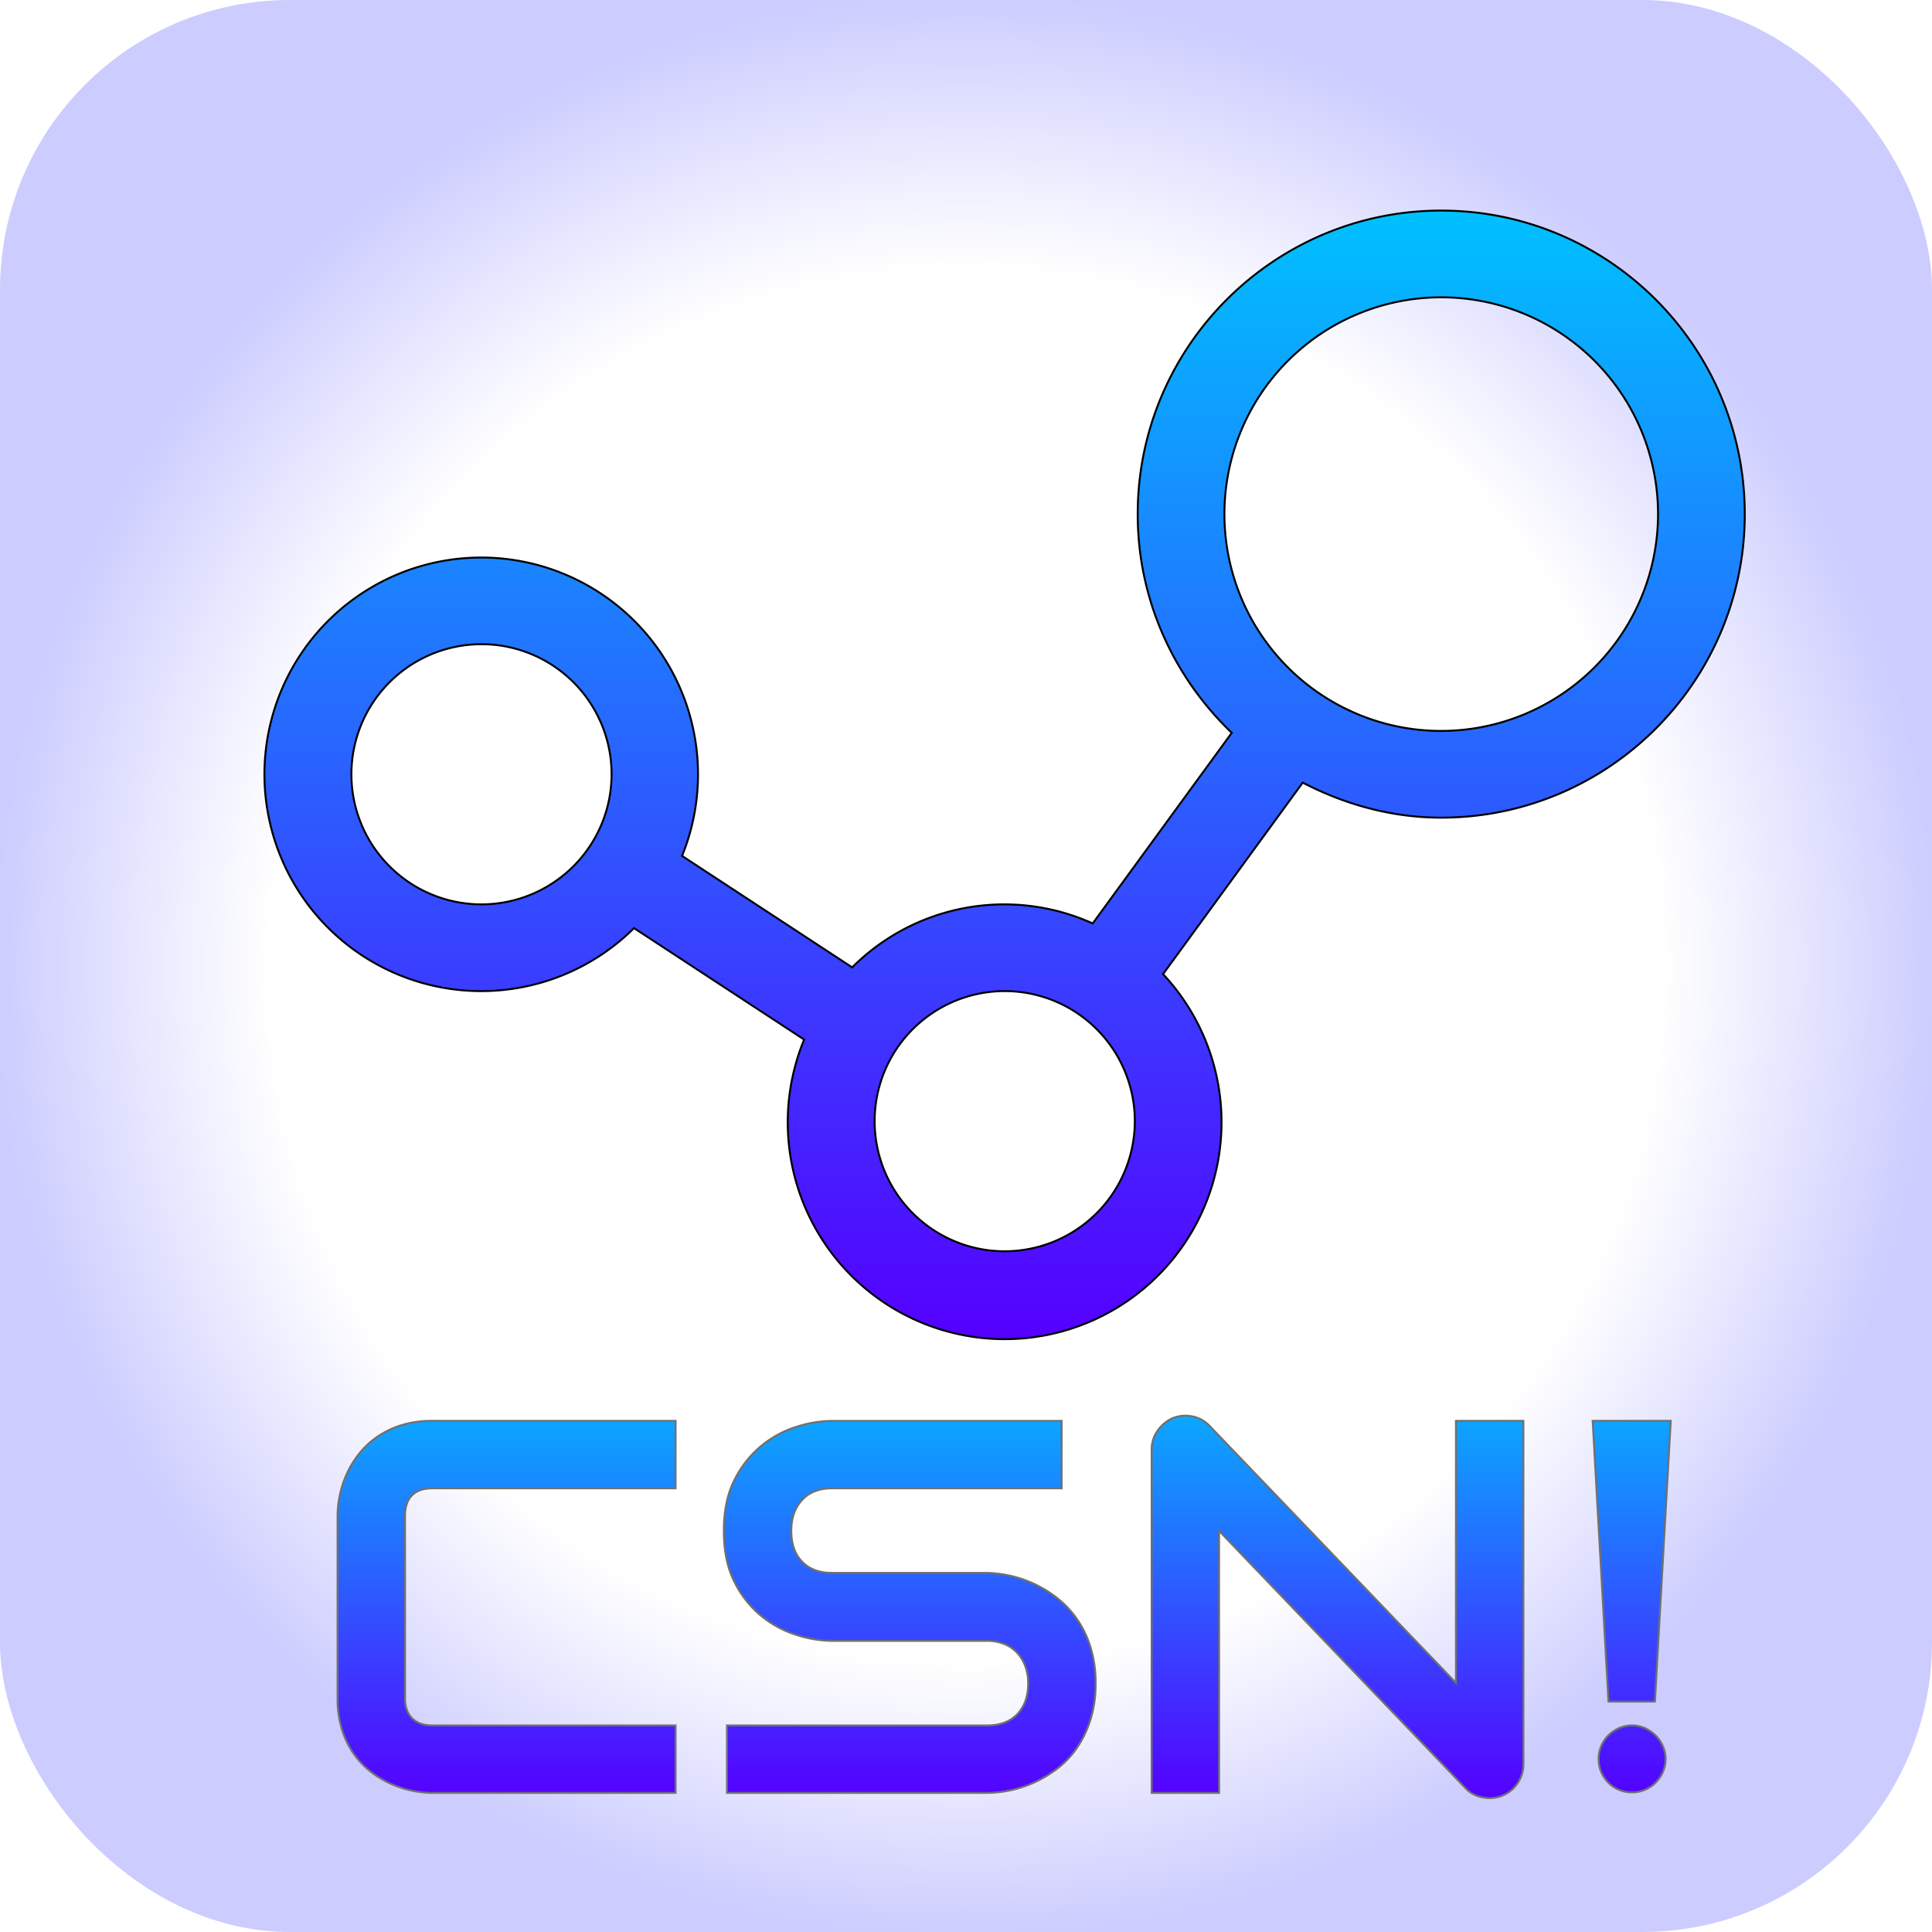 <svg xmlns="http://www.w3.org/2000/svg" xmlns:xlink="http://www.w3.org/1999/xlink" width="1000" height="1000" viewBox="0 0 1000 1000">
  <defs>
    <radialGradient id="radial-gradient" cx="0.5" cy="0.5" r="0.5" gradientUnits="objectBoundingBox">
      <stop offset="0" stop-color="#fff"/>
      <stop offset="0.389" stop-color="#fff"/>
      <stop offset="0.715" stop-color="#fff"/>
      <stop offset="1" stop-color="#ccf"/>
    </radialGradient>
    <linearGradient id="linear-gradient" x1="0.5" y1="1" x2="0.5" gradientUnits="objectBoundingBox">
      <stop offset="0" stop-color="#50f"/>
      <stop offset="1" stop-color="#00c0ff"/>
    </linearGradient>
    <filter id="Path_1" x="116.5" y="88.5" width="796.086" height="613.542" filterUnits="userSpaceOnUse">
      <feOffset dx="20" dy="20" input="SourceAlpha"/>
      <feGaussianBlur stdDeviation="3" result="blur"/>
      <feFlood flood-opacity="0.251"/>
      <feComposite operator="in" in2="blur"/>
      <feComposite in="SourceGraphic"/>
    </filter>
    <linearGradient id="linear-gradient-2" x1="0.5" x2="0.5" y2="1" gradientUnits="objectBoundingBox">
      <stop offset="0" stop-color="#00c0ff"/>
      <stop offset="1" stop-color="#50f"/>
    </linearGradient>
    <filter id="Path_2" x="154.225" y="712.26" width="720.08" height="227.925" filterUnits="userSpaceOnUse">
      <feOffset dx="20" dy="20" input="SourceAlpha"/>
      <feGaussianBlur stdDeviation="3" result="blur-2"/>
      <feFlood flood-opacity="0.251"/>
      <feComposite operator="in" in2="blur-2"/>
      <feComposite in="SourceGraphic"/>
    </filter>
    <clipPath id="clip-CSN-icon">
      <rect width="1000" height="1000"/>
    </clipPath>
  </defs>
  <g id="CSN-icon" clip-path="url(#clip-CSN-icon)">
    <rect width="1000" height="1000" fill="#fff"/>
    <rect id="Rectangle_1" data-name="Rectangle 1" width="1000" height="1000" rx="150" fill="url(#radial-gradient)"/>
    <g transform="matrix(1, 0, 0, 1, 0, 0)" filter="url(#Path_1)">
      <path id="Path_1-2" data-name="Path 1" d="M608.979,61c-86.62,0-157.108,70.487-157.108,157.108,0,44.529,18.817,84.581,48.688,113.2l-71.973,98.667a111.24,111.24,0,0,0-124.5,22.742l-88.048-57.7a112.206,112.206,0,1,0-24.869,37.368l88.048,57.7A112.263,112.263,0,1,0,464.992,456.2l72.3-99.118c21.594,11.2,45.735,18.129,71.69,18.129,86.62,0,157.108-70.487,157.108-157.108S695.6,61,608.979,61ZM112.22,420.1a67.332,67.332,0,1,1,67.332-67.332A67.406,67.406,0,0,1,112.22,420.1ZM383.043,599.655a67.332,67.332,0,1,1,67.332-67.332A67.406,67.406,0,0,1,383.043,599.655ZM608.979,330.327A112.22,112.22,0,1,1,721.2,218.108,112.351,112.351,0,0,1,608.979,330.327Z" transform="translate(117 28)" stroke="#000" stroke-width="1" fill="url(#linear-gradient)"/>
    </g>
    <g transform="matrix(1, 0, 0, 1, 0, 0)" filter="url(#Path_2)">
      <path id="Path_2-2" data-name="Path 2" d="M192.688,272H66.736a52.035,52.035,0,0,1-10.406-1.141A53.49,53.49,0,0,1,45.319,267.3a50.932,50.932,0,0,1-10.406-6.244,42.356,42.356,0,0,1-8.8-9.265,45.944,45.944,0,0,1-6.11-12.622,53.322,53.322,0,0,1-2.283-16.18V128.458a52.034,52.034,0,0,1,1.141-10.406,53.491,53.491,0,0,1,3.558-11.011,49.334,49.334,0,0,1,6.311-10.406,43.74,43.74,0,0,1,9.332-8.8,46.141,46.141,0,0,1,12.555-6.11,52.669,52.669,0,0,1,16.113-2.283H192.688v34.912H66.736q-6.848,0-10.474,3.625t-3.625,10.742v94.263q0,6.714,3.693,10.406t10.406,3.693H192.688Zm217.4-56.665a61.409,61.409,0,0,1-2.618,18.6,55.544,55.544,0,0,1-6.915,14.569,46.161,46.161,0,0,1-10.071,10.742,61.758,61.758,0,0,1-11.951,7.251,59.872,59.872,0,0,1-12.555,4.163A58.457,58.457,0,0,1,353.955,272H219.275V237.088h134.68q10.071,0,15.643-5.908t5.573-15.845a25.569,25.569,0,0,0-1.477-8.862,20.426,20.426,0,0,0-4.23-6.982,18.634,18.634,0,0,0-6.714-4.565,23.14,23.14,0,0,0-8.8-1.611h-80.3a62.231,62.231,0,0,1-18.262-3.021,54.781,54.781,0,0,1-18.195-9.735,53.124,53.124,0,0,1-13.965-17.59q-5.573-10.876-5.573-26.587t5.573-26.52A53.528,53.528,0,0,1,255.4,82.468a62.231,62.231,0,0,1,18.262-3.021H392.493v34.912H273.657q-9.937,0-15.509,6.042t-5.573,15.979q0,10.071,5.573,15.912t15.509,5.841h80.566a61.65,61.65,0,0,1,11.951,1.544,59.829,59.829,0,0,1,12.555,4.364,60.579,60.579,0,0,1,11.884,7.452,50.3,50.3,0,0,1,10,10.809,53.042,53.042,0,0,1,6.915,14.5A62.239,62.239,0,0,1,410.083,215.335ZM631.506,257.1a17.228,17.228,0,0,1-1.41,6.982,17.982,17.982,0,0,1-3.76,5.573,17.069,17.069,0,0,1-5.573,3.693,17.626,17.626,0,0,1-6.848,1.343,18.792,18.792,0,0,1-6.512-1.208,15.239,15.239,0,0,1-5.841-3.894L474,136.38V272H439.087V94.351a16.714,16.714,0,0,1,3.021-9.735,18.724,18.724,0,0,1,7.721-6.512A17.715,17.715,0,0,1,460.034,77.1a16.593,16.593,0,0,1,9,4.9L596.594,215.066V79.446h34.912Zm68.079-32.361H675.549L667.358,79.446h40.417Zm5.505,29.675a16.431,16.431,0,0,1-1.41,6.781,18.21,18.21,0,0,1-3.76,5.505,17.257,17.257,0,0,1-5.505,3.693,16.8,16.8,0,0,1-6.647,1.343,17.206,17.206,0,0,1-17.322-17.322,16.8,16.8,0,0,1,1.343-6.647,17.257,17.257,0,0,1,3.693-5.505,18.211,18.211,0,0,1,5.505-3.76,16.431,16.431,0,0,1,6.781-1.41,16.113,16.113,0,0,1,6.647,1.41,18,18,0,0,1,9.265,9.265A16.113,16.113,0,0,1,705.09,254.41Z" transform="translate(137 636)" stroke="#707070" stroke-width="1" fill="url(#linear-gradient-2)"/>
    </g>
  </g>
</svg>
